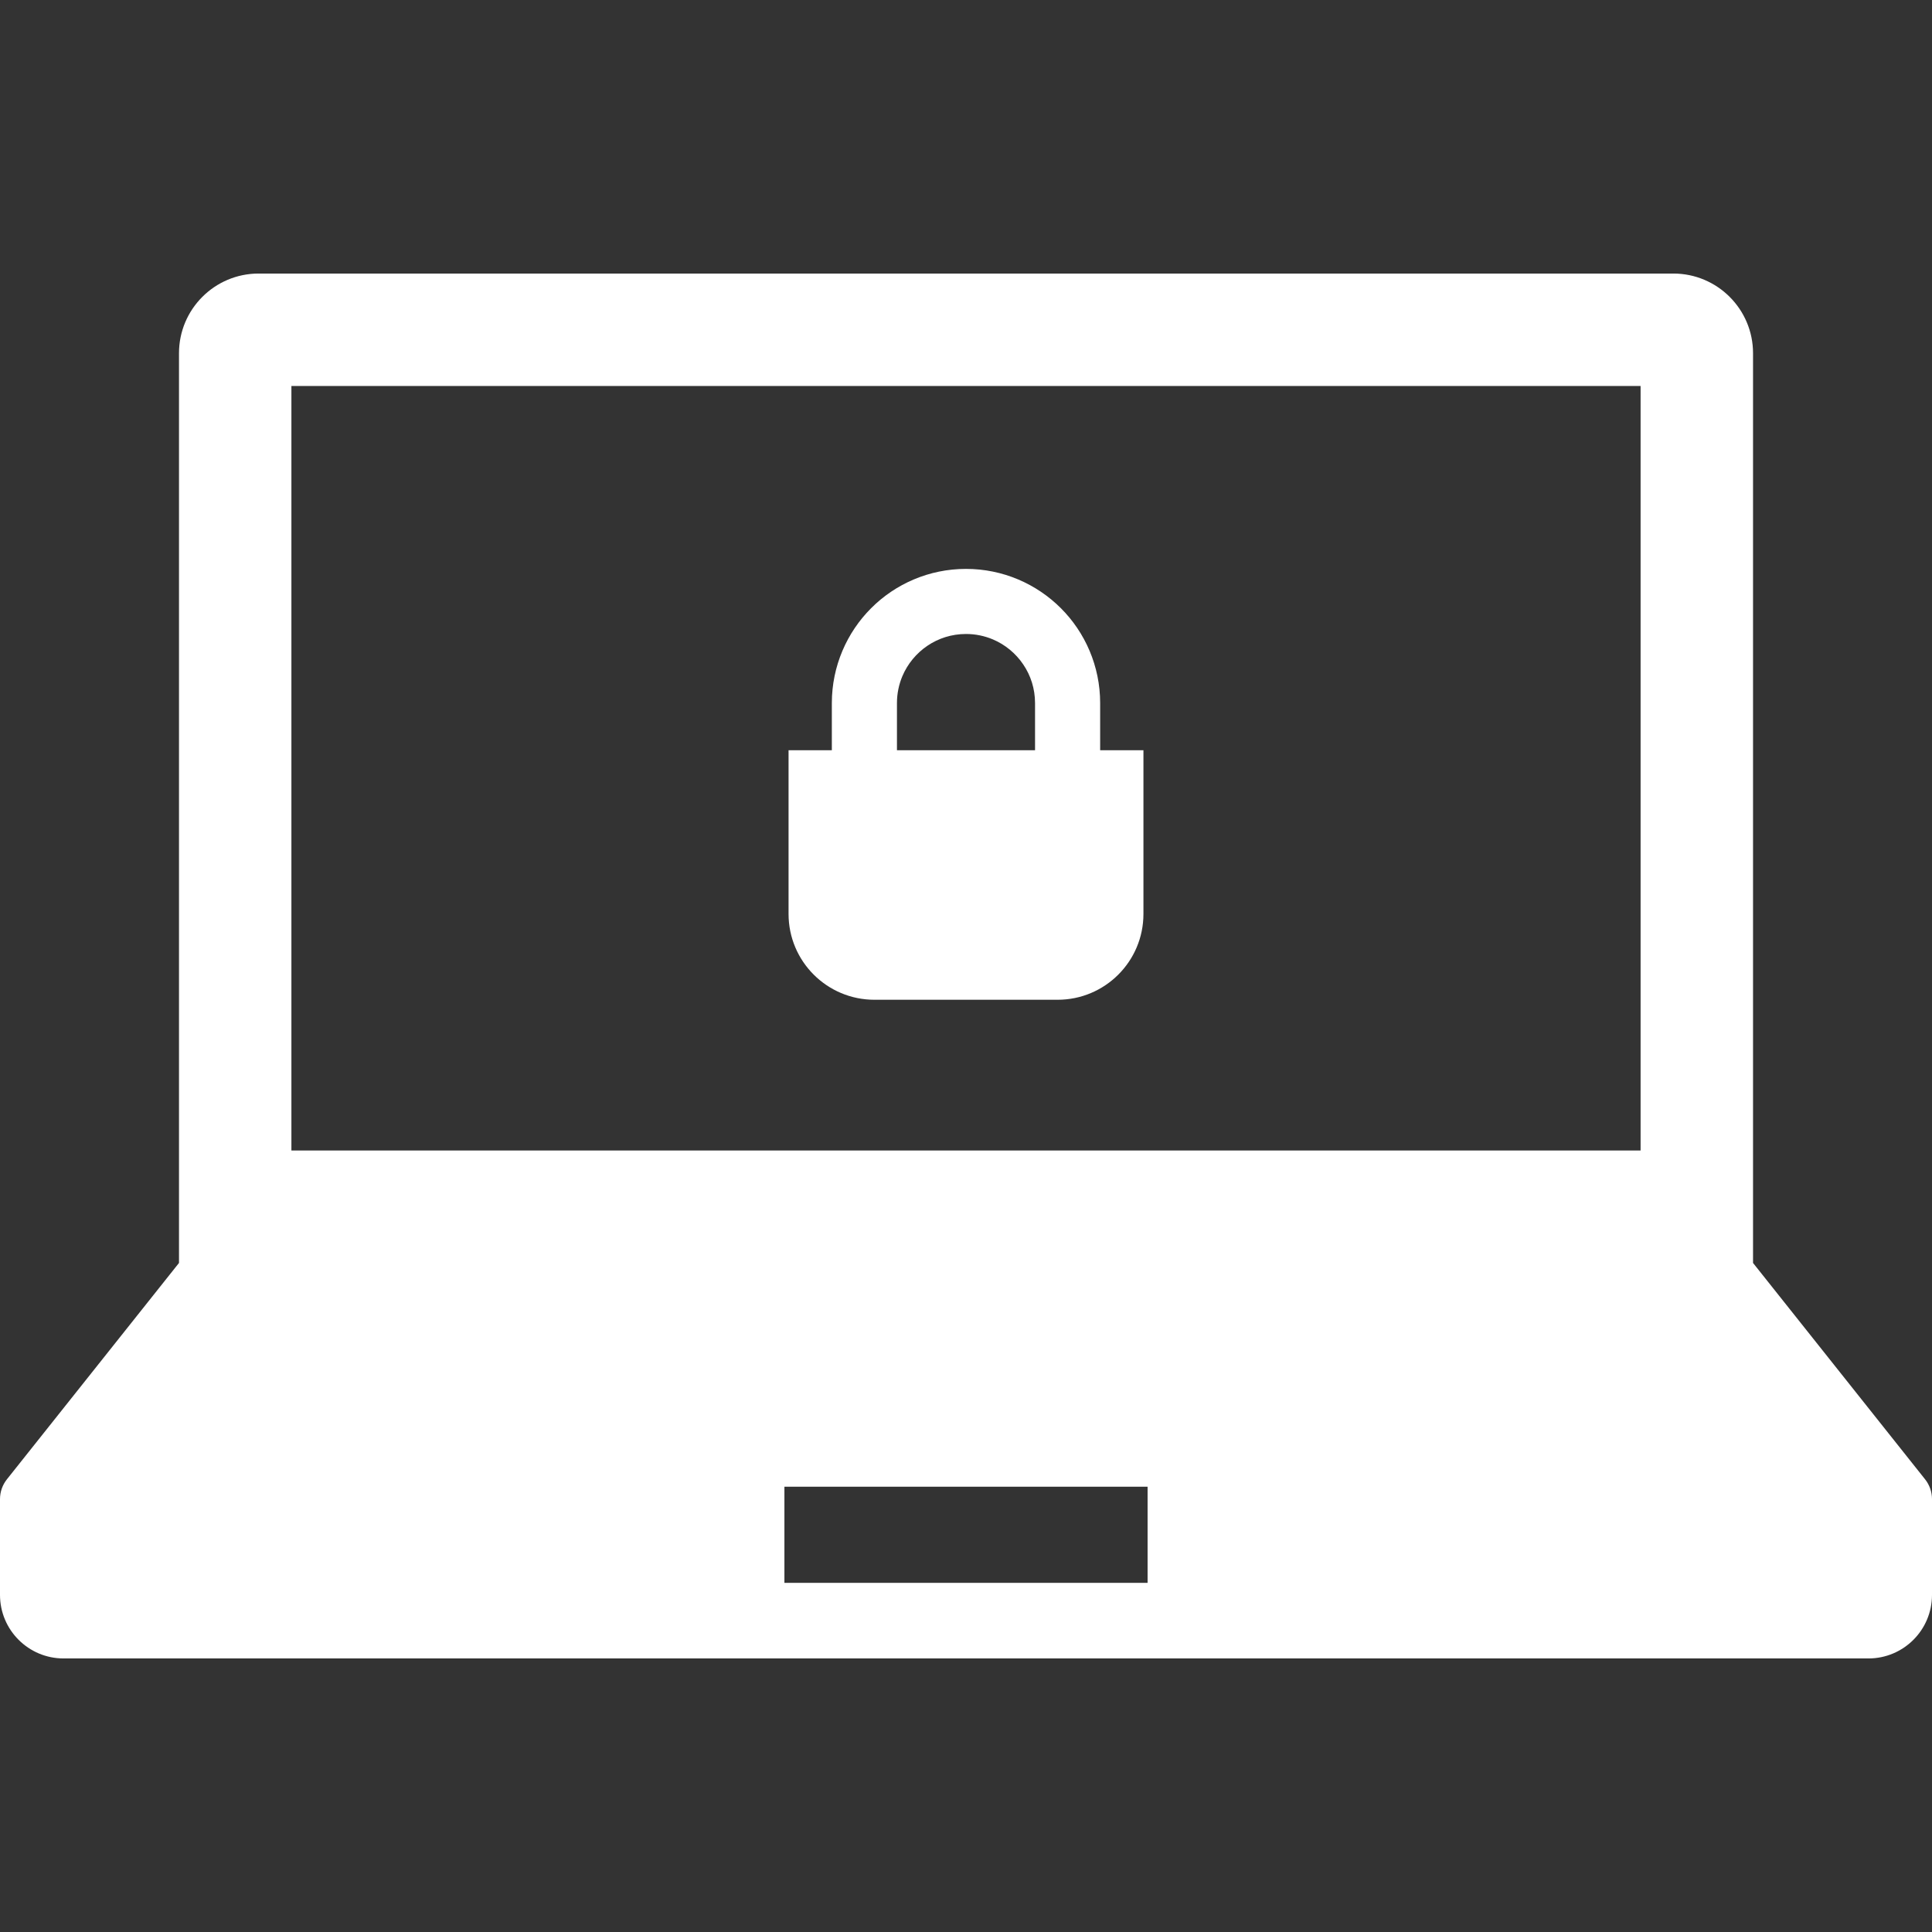 <!DOCTYPE svg PUBLIC "-//W3C//DTD SVG 1.1//EN" "http://www.w3.org/Graphics/SVG/1.1/DTD/svg11.dtd">
<!-- Uploaded to: SVG Repo, www.svgrepo.com, Transformed by: SVG Repo Mixer Tools -->
<svg height="64px" width="64px" version="1.1" id="_x32_" xmlns="http://www.w3.org/2000/svg" xmlns:xlink="http://www.w3.org/1999/xlink" viewBox="0 0 512 512" xml:space="preserve" fill="#ffffff">
<rect x="0" y="0" width="512" height="512" fill="#333333" stroke="none"/>
<g id="SVGRepo_bgCarrier" stroke-width="0"/>
<g id="SVGRepo_tracerCarrier" stroke-linecap="round" stroke-linejoin="round"/>
<g id="SVGRepo_iconCarrier"> <style type="text/css"> .st0{fill:#ffffff;} </style> <g> <path class="st0" d="M510.158,392.021l-45.585-57.325V93.613c0-11.662-9.457-21.12-21.119-21.12H68.546 c-11.662,0-21.111,9.458-21.111,21.12v241.082L1.841,392.021C0.649,393.516,0,395.366,0,397.285v25.373 c0,9.311,7.548,16.849,16.85,16.849H495.15c9.302,0,16.85-7.538,16.85-16.849v-25.373C512,395.366,511.351,393.516,510.158,392.021 z M77.226,102.293h357.547v202.604H77.226V102.293z M304.122,419.469h-96.244v-25.478h96.244V419.469z"/> <path class="st0" d="M291.552,186.314c0-9.786-3.994-18.734-10.417-25.14c-6.406-6.414-15.345-10.416-25.14-10.409 c-9.786-0.008-18.734,3.994-25.131,10.409c-6.414,6.407-10.417,15.354-10.417,25.14v12.508h-11.472v43.38 c0,12.571,10.193,22.746,22.762,22.746h48.533c12.561,0,22.754-10.175,22.754-22.746v-43.38h-11.472V186.314z M237.703,186.314 c0-2.55,0.519-4.937,1.435-7.124c1.384-3.268,3.717-6.086,6.639-8.058c2.931-1.98,6.406-3.112,10.218-3.12 c2.55,0,4.936,0.518,7.124,1.435c3.276,1.383,6.086,3.717,8.058,6.648c1.97,2.913,3.112,6.388,3.12,10.218v12.508h-36.594V186.314z "/> </g> </g>
</svg>